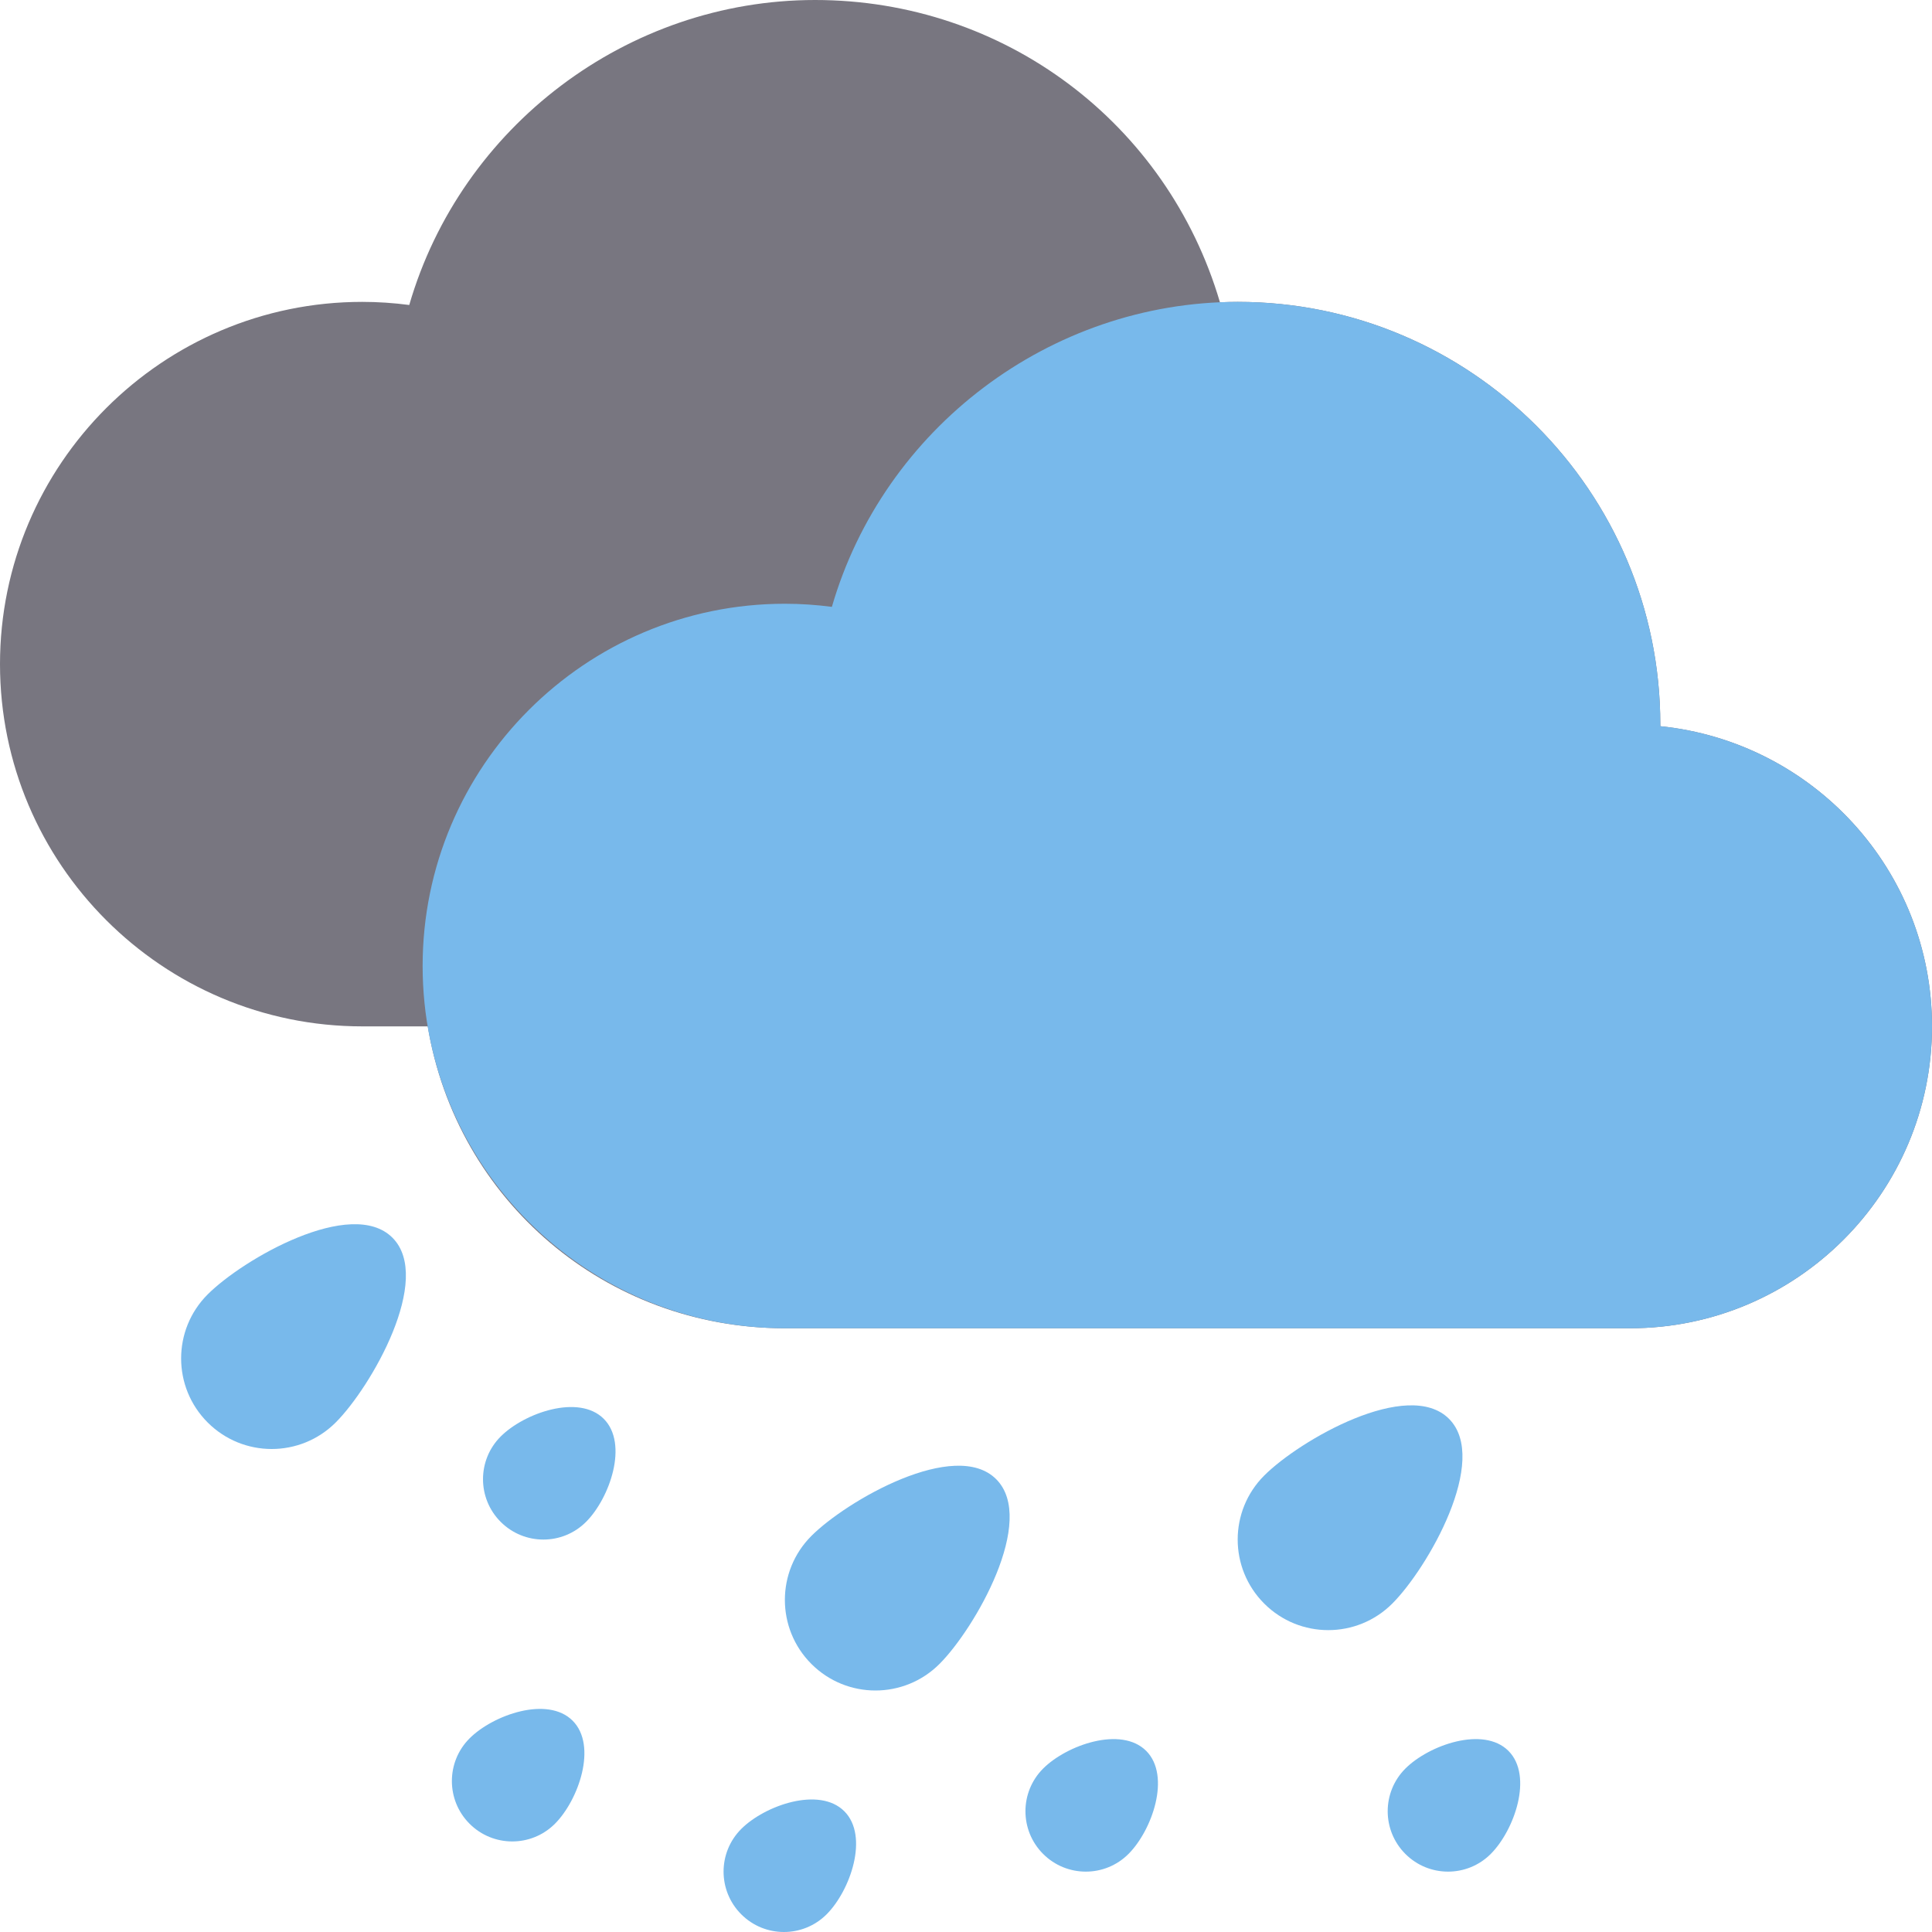 <svg id="Layer_1" enable-background="new 0 0 64 64" height="512" viewBox="0 0 64 64" width="512" xmlns="http://www.w3.org/2000/svg"><g><g><g><path d="m13 41c-1.357-1.358-4.95.707-6.121 1.879-1.172 1.171-1.172 3.07 0 4.242.586.586 1.353.879 2.121.879s1.535-.293 2.121-.879c1.172-1.171 3.236-4.763 1.879-6.121z" fill="#78b9eb"/></g><g><path d="m33 49c-1.357-1.358-4.95.707-6.121 1.879-1.172 1.171-1.172 3.07 0 4.242.586.586 1.353.879 2.121.879s1.535-.293 2.121-.879c1.172-1.171 3.236-4.763 1.879-6.121z" fill="#78b9eb"/></g><g><path d="m48 47c-1.357-1.358-4.95.707-6.121 1.879-1.172 1.171-1.172 3.07 0 4.242.586.586 1.353.879 2.121.879s1.535-.293 2.121-.879c1.172-1.171 3.236-4.763 1.879-6.121z" fill="#78b9eb"/></g><g><path d="m37.969 58c-.829-.829-2.633-.195-3.414.586s-.781 2.047 0 2.828c.39.391.902.586 1.414.586s1.023-.195 1.414-.586c.781-.781 1.415-2.584.586-3.414z" fill="#78b9eb"/></g><g><path d="m49.969 58c-.829-.829-2.633-.195-3.414.586s-.781 2.047 0 2.828c.39.391.902.586 1.414.586s1.023-.195 1.414-.586c.781-.781 1.415-2.584.586-3.414z" fill="#78b9eb"/></g><g><path d="m18.969 57c-.829-.829-2.633-.195-3.414.586s-.781 2.047 0 2.828c.39.391.902.586 1.414.586s1.023-.195 1.414-.586c.781-.781 1.415-2.584.586-3.414z" fill="#78b9eb"/></g><g><path d="m27.969 60c-.829-.829-2.633-.195-3.414.586s-.781 2.047 0 2.828c.39.391.902.586 1.414.586s1.023-.195 1.414-.586c.781-.781 1.415-2.584.586-3.414z" fill="#78b9eb"/></g><g><path d="m20 47c-.829-.829-2.633-.195-3.414.586s-.781 2.047 0 2.828c.391.391.902.586 1.414.586s1.023-.195 1.414-.586c.781-.781 1.415-2.584.586-3.414z" fill="#78b9eb"/></g></g><g><path d="m55 24.056c0-.019 0-.037 0-.056 0-7.72-6.28-14-14-14-.19 0-.385.005-.587.015-1.75-5.939-7.148-10.015-13.413-10.015-6.223 0-11.73 4.195-13.443 10.103-.52-.068-1.041-.103-1.557-.103-6.617 0-12 5.383-12 12s5.383 12 12 12h2.17c.956 5.762 5.89 10 11.83 10h28c5.514 0 10-4.486 10-10 0-5.163-3.932-9.424-9-9.944z" fill="#787680"/><path d="m55 24.056c0-.019 0-.037 0-.056 0-7.72-6.28-14-14-14-6.223 0-11.73 4.195-13.443 10.103-.52-.068-1.041-.103-1.557-.103-6.617 0-12 5.383-12 12s5.383 12 12 12h28c5.514 0 10-4.486 10-10 0-5.163-3.932-9.424-9-9.944z" fill="#78b9eb"/></g></g></svg>